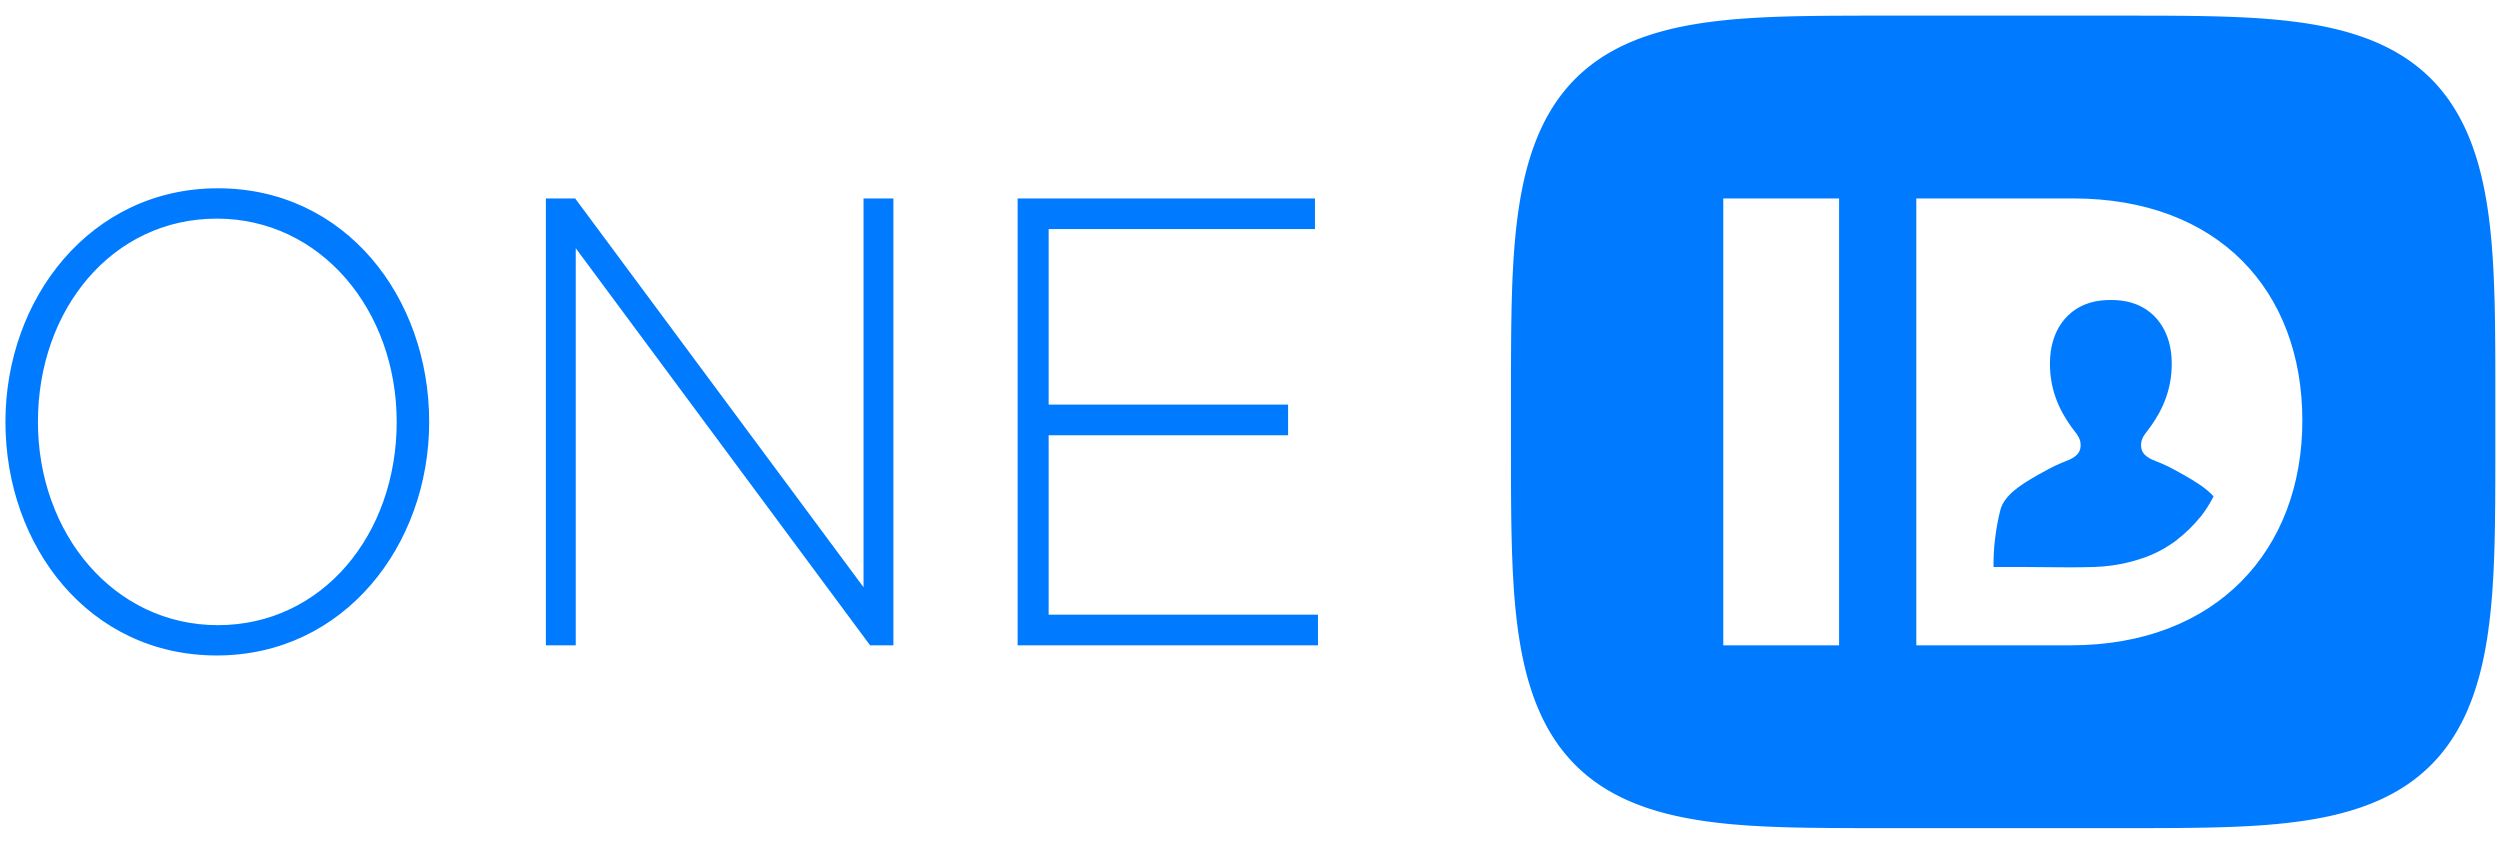 <svg width="80" height="27" viewBox="0 0 80 27" fill="none" xmlns="http://www.w3.org/2000/svg">
<g clip-path="url(#clip0_1_3563)">
<path fill-rule="evenodd" clip-rule="evenodd" d="M79.851 13.5L79.851 14.8L79.85 15.338L79.848 15.752L79.847 16.1L79.843 16.406L79.84 16.683L79.836 16.938L79.831 17.175L79.826 17.397L79.82 17.608L79.813 17.807L79.806 17.998L79.798 18.181L79.79 18.356L79.78 18.525L79.77 18.689L79.76 18.847L79.749 19.001L79.737 19.149L79.725 19.294L79.712 19.436L79.698 19.573L79.684 19.707L79.669 19.838L79.653 19.966L79.637 20.091L79.62 20.214L79.603 20.334L79.585 20.452L79.566 20.567L79.546 20.68L79.526 20.791L79.505 20.9L79.484 21.007L79.462 21.113L79.439 21.216L79.416 21.317L79.392 21.417L79.367 21.516L79.342 21.613L79.316 21.708L79.289 21.801L79.262 21.893L79.234 21.984L79.205 22.074L79.176 22.162L79.146 22.249L79.116 22.334L79.084 22.418L79.052 22.501L79.019 22.583L78.986 22.664L78.952 22.743L78.918 22.822L78.882 22.899L78.846 22.975L78.809 23.05L78.771 23.124L78.733 23.197L78.694 23.268L78.654 23.339L78.614 23.409L78.573 23.478L78.531 23.546L78.489 23.613L78.446 23.679L78.402 23.744L78.357 23.808L78.312 23.872L78.265 23.934L78.218 23.996L78.171 24.056L78.122 24.116L78.073 24.175L78.023 24.233L77.972 24.29L77.921 24.346L77.868 24.402L77.815 24.457L77.761 24.511L77.706 24.564L77.651 24.616L77.594 24.667L77.537 24.718L77.479 24.768L77.42 24.817L77.36 24.865L77.3 24.913L77.239 24.96L77.176 25.006L77.113 25.051L77.049 25.096L76.984 25.139L76.918 25.182L76.851 25.225L76.783 25.266L76.714 25.307L76.644 25.347L76.573 25.387L76.501 25.425L76.428 25.463L76.354 25.5L76.279 25.537L76.204 25.573L76.126 25.608L76.048 25.642L75.968 25.676L75.888 25.709L75.806 25.741L75.723 25.773L75.638 25.803L75.553 25.834L75.466 25.863L75.378 25.892L75.288 25.92L75.197 25.948L75.105 25.974L75.011 26L74.916 26.026L74.818 26.05L74.72 26.075L74.619 26.098L74.517 26.121L74.413 26.143L74.307 26.164L74.199 26.185L74.089 26.205L73.978 26.224L73.863 26.243L73.746 26.261L73.628 26.278L73.506 26.295L73.382 26.311L73.254 26.326L73.124 26.341L72.991 26.355L72.854 26.369L72.713 26.381L72.569 26.394L72.42 26.405L72.267 26.416L72.108 26.426L71.944 26.436L71.773 26.444L71.597 26.453L71.411 26.46L71.218 26.467L71.015 26.473L70.799 26.479L70.57 26.484L70.323 26.488L70.056 26.492L69.761 26.495L69.425 26.497L69.03 26.499L68.521 26.5L61.352 26.5L59.782 26.5L59.243 26.499L58.835 26.497L58.492 26.495L58.191 26.492L57.92 26.489L57.67 26.485L57.439 26.48L57.222 26.474L57.016 26.468L56.821 26.461L56.635 26.454L56.457 26.446L56.285 26.437L56.12 26.428L55.961 26.418L55.807 26.407L55.657 26.395L55.512 26.384L55.371 26.371L55.233 26.358L55.099 26.343L54.968 26.329L54.841 26.314L54.716 26.298L54.594 26.281L54.475 26.264L54.358 26.246L54.243 26.227L54.131 26.208L54.02 26.188L53.912 26.167L53.806 26.146L53.702 26.124L53.599 26.102L53.499 26.078L53.4 26.054L53.302 26.03L53.207 26.004L53.112 25.978L53.02 25.952L52.928 25.924L52.839 25.896L52.75 25.868L52.663 25.838L52.577 25.808L52.493 25.777L52.41 25.746L52.328 25.714L52.247 25.681L52.167 25.647L52.089 25.613L52.011 25.578L51.935 25.543L51.86 25.506L51.786 25.469L51.713 25.431L51.641 25.393L51.57 25.353L51.5 25.313L51.431 25.273L51.363 25.231L51.295 25.189L51.229 25.146L51.164 25.103L51.1 25.058L51.036 25.013L50.974 24.967L50.912 24.92L50.851 24.873L50.792 24.825L50.733 24.776L50.674 24.726L50.617 24.675L50.56 24.624L50.505 24.572L50.45 24.519L50.396 24.465L50.343 24.411L50.29 24.355L50.239 24.299L50.188 24.242L50.138 24.184L50.088 24.125L50.04 24.066L49.992 24.005L49.945 23.944L49.898 23.882L49.853 23.819L49.808 23.755L49.764 23.69L49.721 23.624L49.678 23.557L49.636 23.489L49.595 23.42L49.554 23.351L49.514 23.28L49.475 23.208L49.437 23.135L49.4 23.062L49.362 22.987L49.326 22.911L49.291 22.834L49.256 22.756L49.222 22.676L49.188 22.596L49.155 22.514L49.123 22.432L49.092 22.348L49.061 22.262L49.031 22.176L49.002 22.088L48.973 21.999L48.945 21.908L48.917 21.816L48.891 21.723L48.864 21.628L48.839 21.531L48.814 21.433L48.79 21.334L48.767 21.232L48.744 21.129L48.722 21.024L48.7 20.917L48.679 20.809L48.659 20.698L48.64 20.585L48.621 20.47L48.603 20.353L48.585 20.233L48.568 20.111L48.552 19.986L48.536 19.859L48.521 19.728L48.507 19.595L48.493 19.458L48.48 19.317L48.467 19.173L48.455 19.024L48.444 18.872L48.434 18.714L48.424 18.552L48.414 18.384L48.406 18.209L48.398 18.027L48.391 17.838L48.384 17.64L48.378 17.432L48.372 17.211L48.367 16.977L48.363 16.725L48.359 16.452L48.356 16.151L48.354 15.81L48.352 15.41L48.352 14.9L48.351 14.019L48.351 12.308L48.352 11.736L48.354 11.309L48.356 10.953L48.358 10.64L48.362 10.359L48.366 10.101L48.37 9.862L48.376 9.637L48.382 9.425L48.388 9.224L48.395 9.032L48.403 8.848L48.412 8.671L48.421 8.501L48.43 8.337L48.441 8.178L48.452 8.024L48.463 7.874L48.476 7.728L48.489 7.587L48.502 7.449L48.516 7.314L48.531 7.183L48.547 7.054L48.563 6.928L48.58 6.805L48.597 6.685L48.615 6.567L48.634 6.451L48.653 6.338L48.673 6.226L48.694 6.117L48.715 6.01L48.737 5.904L48.759 5.8L48.783 5.699L48.806 5.598L48.831 5.5L48.856 5.403L48.882 5.307L48.909 5.214L48.936 5.121L48.964 5.03L48.992 4.94L49.022 4.852L49.051 4.765L49.082 4.679L49.113 4.595L49.145 4.512L49.178 4.43L49.211 4.349L49.245 4.269L49.28 4.191L49.315 4.114L49.351 4.037L49.388 3.962L49.425 3.888L49.463 3.815L49.502 3.743L49.542 3.672L49.582 3.602L49.623 3.533L49.664 3.465L49.707 3.397L49.75 3.331L49.794 3.266L49.838 3.202L49.884 3.138L49.93 3.076L49.977 3.014L50.024 2.953L50.073 2.893L50.122 2.834L50.172 2.776L50.222 2.719L50.274 2.662L50.326 2.607L50.379 2.552L50.433 2.498L50.487 2.445L50.543 2.392L50.599 2.341L50.656 2.29L50.714 2.24L50.773 2.191L50.832 2.142L50.893 2.095L50.954 2.048L51.016 2.002L51.08 1.956L51.144 1.911L51.208 1.868L51.274 1.824L51.341 1.782L51.409 1.74L51.478 1.699L51.547 1.659L51.618 1.62L51.69 1.581L51.762 1.543L51.836 1.506L51.911 1.469L51.987 1.433L52.064 1.398L52.142 1.363L52.221 1.33L52.302 1.297L52.383 1.264L52.466 1.232L52.55 1.201L52.636 1.171L52.722 1.142L52.81 1.113L52.9 1.084L52.99 1.057L53.083 1.03L53.176 1.004L53.272 0.978L53.368 0.953L53.467 0.929L53.567 0.906L53.669 0.883L53.773 0.861L53.878 0.839L53.986 0.818L54.095 0.798L54.207 0.779L54.321 0.76L54.437 0.742L54.556 0.724L54.677 0.708L54.801 0.691L54.928 0.676L55.057 0.661L55.19 0.647L55.327 0.633L55.467 0.62L55.61 0.608L55.759 0.597L55.911 0.586L56.069 0.576L56.232 0.566L56.402 0.557L56.578 0.549L56.761 0.541L56.953 0.534L57.155 0.528L57.368 0.522L57.595 0.517L57.838 0.513L58.102 0.509L58.393 0.506L58.72 0.503L59.104 0.502L59.588 0.5L60.377 0.5L68.31 0.5L68.885 0.501L69.308 0.502L69.659 0.505L69.965 0.507L70.241 0.511L70.493 0.515L70.728 0.52L70.947 0.525L71.154 0.531L71.351 0.538L71.538 0.545L71.718 0.553L71.89 0.562L72.056 0.571L72.217 0.581L72.372 0.591L72.522 0.603L72.668 0.615L72.809 0.627L72.948 0.64L73.082 0.654L73.213 0.669L73.341 0.684L73.467 0.7L73.589 0.716L73.709 0.733L73.826 0.751L73.941 0.77L74.054 0.789L74.165 0.809L74.273 0.829L74.38 0.85L74.484 0.872L74.587 0.895L74.688 0.918L74.787 0.942L74.885 0.966L74.981 0.991L75.075 1.017L75.168 1.044L75.26 1.071L75.349 1.099L75.438 1.128L75.525 1.157L75.611 1.187L75.697 1.218L75.78 1.249L75.862 1.281L75.943 1.314L76.023 1.347L76.102 1.381L76.179 1.416L76.255 1.452L76.331 1.488L76.405 1.525L76.478 1.563L76.551 1.601L76.622 1.64L76.692 1.68L76.761 1.721L76.829 1.762L76.897 1.804L76.963 1.847L77.028 1.89L77.092 1.935L77.156 1.98L77.219 2.026L77.281 2.072L77.341 2.119L77.401 2.167L77.46 2.216L77.519 2.266L77.577 2.316L77.633 2.368L77.689 2.42L77.744 2.472L77.798 2.526L77.852 2.58L77.904 2.636L77.956 2.692L78.007 2.749L78.057 2.806L78.107 2.865L78.155 2.925L78.203 2.985L78.251 3.046L78.297 3.108L78.343 3.171L78.388 3.235L78.431 3.3L78.475 3.366L78.518 3.432L78.56 3.5L78.601 3.569L78.642 3.638L78.682 3.709L78.721 3.78L78.759 3.853L78.797 3.927L78.834 4.001L78.871 4.077L78.906 4.154L78.941 4.232L78.976 4.311L79.009 4.391L79.042 4.473L79.074 4.555L79.106 4.639L79.137 4.724L79.166 4.81L79.196 4.898L79.225 4.987L79.254 5.077L79.281 5.169L79.308 5.262L79.334 5.357L79.359 5.453L79.385 5.551L79.409 5.65L79.432 5.752L79.455 5.854L79.477 5.959L79.499 6.065L79.52 6.174L79.54 6.284L79.56 6.397L79.578 6.511L79.597 6.628L79.615 6.747L79.632 6.869L79.648 6.994L79.664 7.121L79.679 7.251L79.694 7.384L79.707 7.52L79.721 7.66L79.734 7.804L79.745 7.952L79.756 8.104L79.767 8.26L79.777 8.422L79.787 8.589L79.795 8.763L79.803 8.943L79.811 9.131L79.817 9.328L79.824 9.534L79.83 9.753L79.835 9.985L79.839 10.233L79.843 10.503L79.845 10.799L79.848 11.132L79.85 11.521L79.851 12.007L79.851 12.766V13.5ZM61.322 20.65H66.263C70.944 20.65 73.675 17.586 73.675 13.459C73.675 9.292 70.981 6.35 66.337 6.35H61.322V20.65ZM58.851 20.65H55.145V6.35H58.851V20.65ZM13.734 13.5C13.734 17.444 11.018 20.975 6.935 20.975C2.851 20.975 0.174 17.485 0.174 13.5C0.174 9.556 2.89 6.025 6.973 6.025C11.057 6.025 13.734 9.515 13.734 13.5ZM1.214 13.5C1.214 17.072 3.641 20.005 6.973 20.005C10.306 20.005 12.694 17.114 12.694 13.5C12.694 9.928 10.267 6.996 6.935 6.996C3.603 6.996 1.214 9.886 1.214 13.5ZM18.424 20.65H17.468V6.35H18.405L27.633 18.791V6.35H28.589V20.65H27.843L18.424 7.943V20.65ZM42.175 20.65H32.564V6.35H42.079V7.331H33.557V12.948H41.219V13.929H33.557V19.669H42.175V20.65ZM67.003 18.144C67.367 18.133 67.782 18.083 68.205 17.97C68.256 17.957 68.307 17.943 68.36 17.927C68.686 17.832 69.039 17.692 69.403 17.457C69.492 17.402 69.578 17.342 69.663 17.278L69.66 17.276C69.919 17.078 70.181 16.828 70.441 16.508C70.547 16.376 70.731 16.099 70.834 15.883C70.594 15.615 70.228 15.395 69.886 15.201L69.849 15.18C69.69 15.09 69.403 14.927 69.135 14.816C69.106 14.805 69.076 14.793 69.046 14.781C68.814 14.691 68.543 14.586 68.516 14.296C68.495 14.073 68.602 13.933 68.731 13.767C68.761 13.727 68.794 13.685 68.825 13.641C69.199 13.115 69.551 12.397 69.488 11.426C69.425 10.472 68.845 9.732 67.875 9.618C67.763 9.604 67.653 9.599 67.547 9.6C67.441 9.599 67.331 9.604 67.219 9.618C66.248 9.732 65.668 10.472 65.606 11.426C65.542 12.397 65.894 13.115 66.269 13.641C66.301 13.685 66.332 13.727 66.363 13.767C66.492 13.933 66.599 14.073 66.578 14.296C66.551 14.586 66.28 14.691 66.048 14.781C66.018 14.793 65.988 14.805 65.96 14.816C65.691 14.927 65.404 15.09 65.245 15.18L65.208 15.201C64.699 15.488 64.141 15.835 64.015 16.308C63.862 16.887 63.779 17.615 63.794 18.144H64.663C64.905 18.144 65.154 18.146 65.408 18.149C65.93 18.155 66.47 18.16 67.003 18.144Z" fill="#007BFF"/>
</g>
<defs>
<clipPath id="clip0_1_3563">
<rect width="79.677" height="26" fill="white" transform="translate(0.174 0.5)"/>
</clipPath>
</defs>
</svg>

